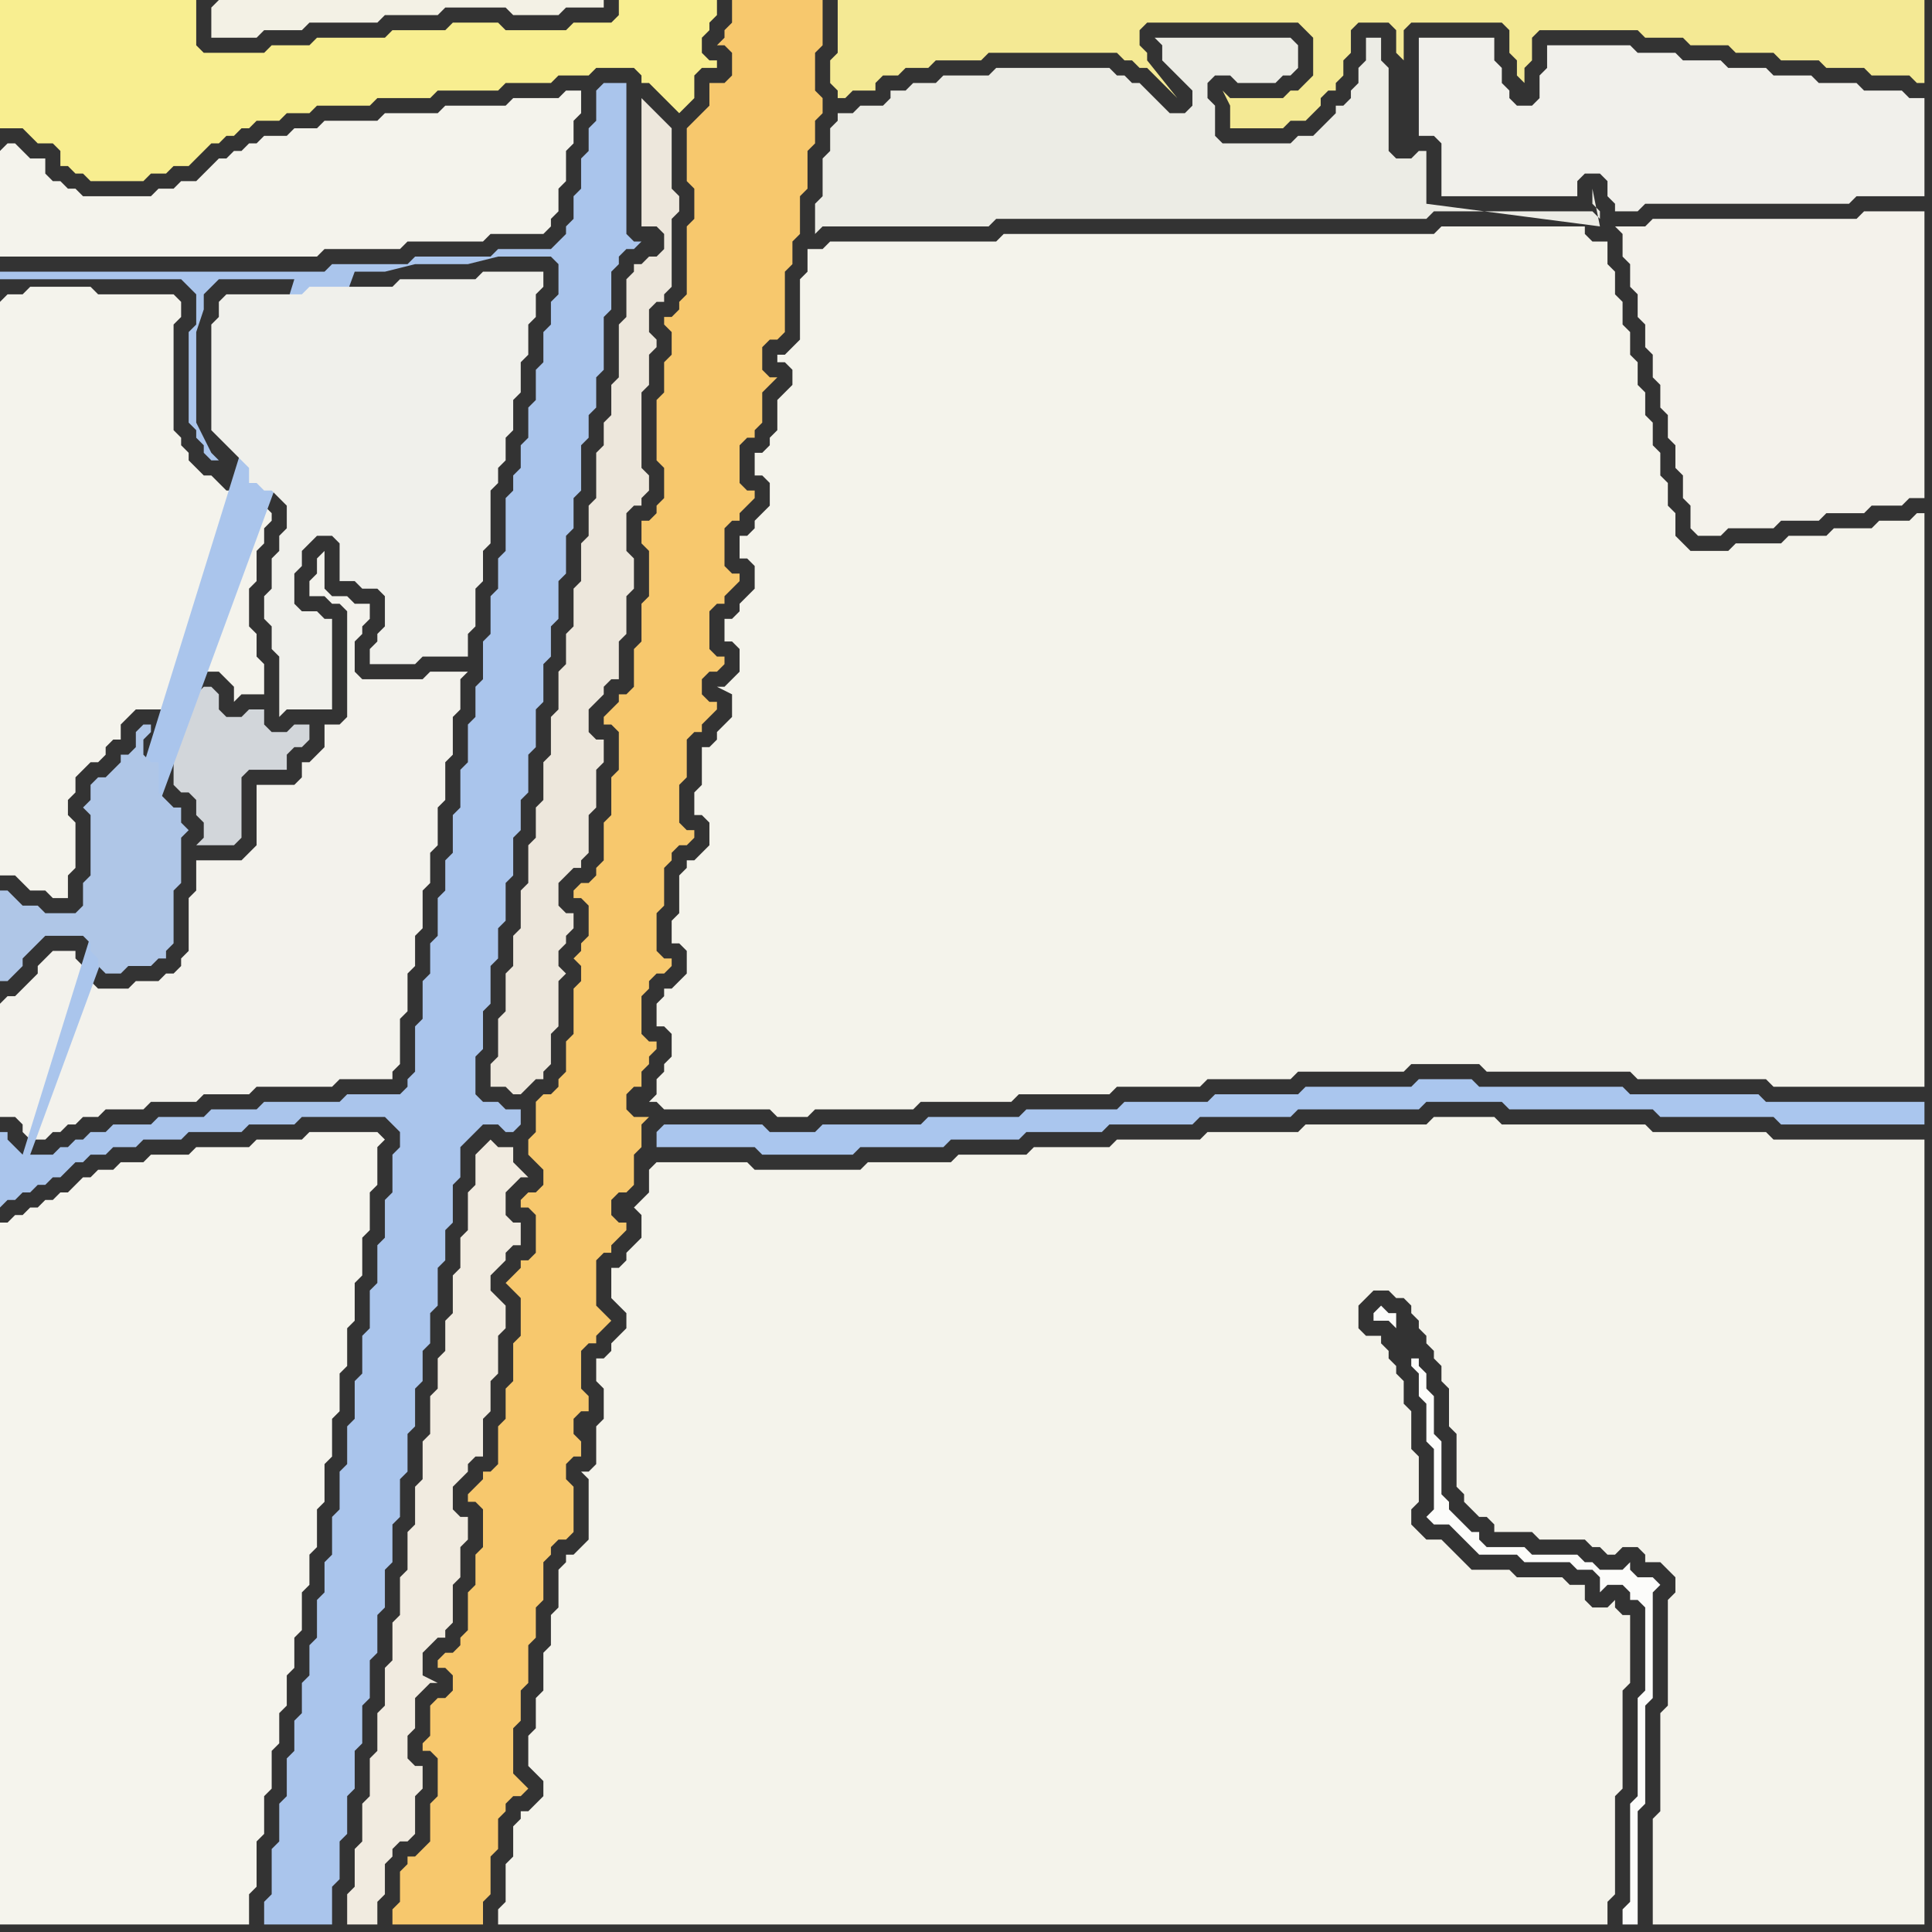<svg width="256" height="256" xmlns="http://www.w3.org/2000/svg"><rect width="100%" height="100%" fill="#333333" stroke="none"/><script> 
var tempColor;
function hoverPath(evt){
obj = evt.target;
tempColor = obj.getAttribute("fill");
obj.setAttribute("fill","red");
//alert(tempColor);
//obj.setAttribute("stroke","red");}
function recoverPath(evt){
obj = evt.target;
obj.setAttribute("fill", tempColor);
//obj.setAttribute("stroke", tempColor);
}</script><path onmouseover="hoverPath(evt)" onmouseout="recoverPath(evt)" fill="rgb(244,243,236)" d="M  0,20l 0,14 42,0 1,-1 10,0 1,-1 10,0 1,-1 7,0 1,-1 0,-1 1,-1 0,-3 1,-1 0,-4 1,-1 0,-3 1,-1 0,-3 -2,0 -1,1 -6,0 -1,1 -8,0 -1,1 -7,0 -1,1 -7,0 -1,1 -3,0 -1,1 -3,0 -1,1 -1,0 -1,1 -1,0 -1,1 -1,0 -1,1 -1,1 -1,1 -2,0 -1,1 -2,0 -1,1 -9,0 -1,-1 -1,0 -1,-1 -1,0 -1,-1 0,-2 -2,0 -1,-1 -1,-1 -1,0 -1,1Z"/>
<path onmouseover="hoverPath(evt)" onmouseout="recoverPath(evt)" fill="rgb(244,243,236)" d="M  0,40l 0,76 2,0 1,1 1,1 2,0 1,1 2,0 0,-3 1,-1 0,-6 -1,-1 0,-2 1,-1 0,-2 1,-1 1,-1 1,0 1,-1 0,-1 1,-1 1,0 0,-2 1,-1 1,-1 5,0 0,-2 1,-1 1,-1 1,-1 3,0 1,1 1,1 0,2 1,-1 3,0 0,-4 -1,-1 0,-3 -1,-1 0,-5 1,-1 0,-4 1,-1 0,-2 1,-1 0,-1 -1,-1 -1,0 -1,-1 -1,0 -1,-1 -1,0 -1,-1 -1,-1 -1,0 -1,-1 -1,-1 0,-1 -1,-1 0,-1 -1,-1 0,-14 1,-1 0,-2 -1,-1 -10,0 -1,-1 -8,0 -1,1 -2,0 -1,1Z"/>
<path onmouseover="hoverPath(evt)" onmouseout="recoverPath(evt)" fill="rgb(245,244,237)" d="M  1,162l -1,0 0,93 33,0 0,-4 1,-1 0,-6 1,-1 0,-5 1,-1 0,-5 1,-1 0,-4 1,-1 0,-4 1,-1 0,-4 1,-1 0,-5 1,-1 0,-4 1,-1 0,-5 1,-1 0,-5 1,-1 0,-5 1,-1 0,-5 1,-1 0,-5 1,-1 0,-5 1,-1 0,-5 1,-1 0,-5 1,-1 0,-5 1,-1 -1,-1 -9,0 -1,1 -6,0 -1,1 -7,0 -1,1 -5,0 -1,1 -3,0 -1,1 -2,0 -1,1 -1,0 -1,1 -1,1 -1,0 -1,1 -1,0 -1,1 -1,0 -1,1 -1,0 -1,1Z"/>
<path onmouseover="hoverPath(evt)" onmouseout="recoverPath(evt)" fill="rgb(248,238,144)" d="M  21,23l 1,0 1,-1 2,0 1,-1 1,-1 1,-1 1,0 1,-1 1,0 1,-1 1,0 1,-1 3,0 1,-1 3,0 1,-1 7,0 1,-1 7,0 1,-1 8,0 1,-1 6,0 1,-1 4,0 1,-1 5,0 1,1 0,1 1,0 1,1 1,1 1,1 1,1 1,-1 0,0 1,-1 0,-3 1,-1 2,0 0,-1 -1,0 -1,-1 0,-2 1,-1 0,-1 1,-1 0,-2 -13,0 0,2 -1,1 -5,0 -1,1 -8,0 -1,-1 -6,0 -1,1 -7,0 -1,1 -9,0 -1,1 -5,0 -1,1 -8,0 -1,-1 0,-6 -26,0 0,17 3,0 1,1 1,1 2,0 1,1 0,2 1,0 1,1 1,0 1,1 7,0 1,-1Z"/>
<path onmouseover="hoverPath(evt)" onmouseout="recoverPath(evt)" fill="rgb(210,214,218)" d="M  27,110l 0,1 -1,1 5,0 1,-1 0,-8 1,-1 5,0 0,-2 1,-1 1,0 1,-1 0,-2 -2,0 -1,1 -2,0 -1,-1 0,-2 -2,0 -1,1 -2,0 -1,-1 0,-2 -1,-1 -1,0 -1,1 0,0 -1,1 0,2 -1,1 -2,0 0,2 -1,1 1,0 1,1 0,4 1,1 1,0 1,1 0,2 1,1Z"/>
<path onmouseover="hoverPath(evt)" onmouseout="recoverPath(evt)" fill="rgb(241,235,224)" d="M  64,152l -1,1 0,4 -1,1 0,5 -1,1 0,4 -1,1 0,5 -1,1 0,4 -1,1 0,4 -1,1 0,5 -1,1 0,5 -1,1 0,5 -1,1 0,5 -1,1 0,5 -1,1 0,5 -1,1 0,5 -1,1 0,5 -1,1 0,5 -1,1 0,5 -1,1 0,5 -1,1 0,4 4,0 0,-3 1,-1 0,-4 1,-1 0,-1 1,-1 1,0 1,-1 0,-5 1,-1 0,-3 -1,0 -1,-1 0,-3 1,-1 0,-4 1,-1 1,-1 1,0 -2,-1 0,-3 1,-1 1,-1 1,0 0,-1 1,-1 0,-5 1,-1 0,-4 1,-1 0,-3 -1,0 -1,-1 0,-3 1,-1 1,-1 0,-1 1,-1 1,0 0,-5 1,-1 0,-4 1,-1 0,-5 1,-1 0,-3 -1,-1 -1,-1 0,-2 1,-1 1,-1 0,-1 1,-1 1,0 0,-3 -1,0 -1,-1 0,-3 1,-1 1,-1 1,0 -1,-1 0,0 -1,-1 0,-2 -2,0 -1,-1 -1,1Z"/>
<path onmouseover="hoverPath(evt)" onmouseout="recoverPath(evt)" fill="rgb(170,198,238)" d="M  87,150l 0,2 13,0 1,1 12,0 1,-1 11,0 1,-1 9,0 1,-1 10,0 1,-1 11,0 1,-1 12,0 1,-1 16,0 1,-1 10,0 1,1 19,0 1,1 15,0 1,1 19,0 0,-3 -21,0 -1,-1 -17,0 -1,-1 -19,0 -1,-1 -7,0 -1,1 -14,0 -1,1 -11,0 -1,1 -11,0 -1,1 -12,0 -1,1 -12,0 -1,1 -13,0 -1,1 -6,0 -1,-1 -13,0 -1,1Z"/>
<path onmouseover="hoverPath(evt)" onmouseout="recoverPath(evt)" fill="rgb(236,236,229)" d="M  121,30l 10,0 1,-1 57,0 1,-1 21,0 1,1 0,-1 -1,-1 0,-2 1,5 -23,-3 0,-7 -1,0 -1,1 -2,0 -1,-1 0,-11 -1,-1 0,-3 -2,0 0,3 -1,1 0,2 -1,1 0,1 -1,1 -1,0 0,1 -1,1 -2,2 -2,0 -1,1 -9,0 -1,-1 0,-4 -1,-1 0,-2 1,-1 2,0 1,1 5,0 1,-1 1,0 1,-1 0,-3 -1,-1 -18,0 1,1 0,2 1,1 1,1 1,1 1,1 0,2 -1,1 -2,0 -1,-1 -2,-2 -1,-1 -1,0 -1,-1 -1,0 -1,-1 -15,0 -1,1 -6,0 -1,1 -3,0 -1,1 -2,0 0,1 -1,1 -3,0 -1,1 -2,0 0,1 -1,1 0,3 -1,1 0,5 -1,1 0,4 1,-1Z"/>
<path onmouseover="hoverPath(evt)" onmouseout="recoverPath(evt)" fill="rgb(241,240,235)" d="M  205,6l 0,3 -1,1 0,3 -1,1 -2,0 -1,-1 0,-1 -1,-1 0,-2 -1,-1 0,-3 -10,0 0,13 2,0 1,1 0,7 18,0 0,-2 1,-1 2,0 1,1 0,2 1,1 0,1 3,0 1,-1 27,0 1,-1 9,0 0,-13 -2,0 -1,-1 -5,0 -1,-1 -5,0 -1,-1 -5,0 -1,-1 -5,0 -1,-1 -5,0 -1,-1 -5,0 -1,-1Z"/>
<path onmouseover="hoverPath(evt)" onmouseout="recoverPath(evt)" fill="rgb(244,242,235)" d="M  217,30l -3,0 1,1 0,3 1,1 0,3 1,1 0,3 1,1 0,3 1,1 0,3 1,1 0,3 1,1 0,3 1,1 0,3 1,1 0,3 1,1 0,3 1,1 3,0 1,-1 6,0 1,-1 5,0 1,-1 5,0 1,-1 4,0 1,-1 2,0 0,-38 -8,0 -1,1 -27,0 -1,1Z"/>
<path onmouseover="hoverPath(evt)" onmouseout="recoverPath(evt)" fill="rgb(243,242,236)" d="M  0,133l 0,15 2,0 1,1 0,1 1,1 2,0 1,-1 1,0 1,-1 1,0 1,-1 2,0 1,-1 5,0 1,-1 6,0 1,-1 6,0 1,-1 10,0 1,-1 7,0 0,-1 1,-1 0,-6 1,-1 0,-5 1,-1 0,-4 1,-1 0,-5 1,-1 0,-4 1,-1 0,-5 1,-1 0,-5 1,-1 0,-5 1,-1 0,-4 1,-1 -5,0 -1,1 -8,0 -1,-1 0,-4 1,-1 0,-1 1,-1 0,-2 -2,0 -1,-1 -2,0 -1,-1 0,-5 -1,1 0,2 -1,1 0,2 2,0 1,1 1,0 1,1 0,14 -1,1 -2,0 0,3 -2,2 -1,0 0,2 -1,1 -5,0 0,8 -1,1 -1,1 -6,0 0,4 -1,1 0,7 -1,1 0,1 -1,1 -1,0 -1,1 -3,0 -1,1 -4,0 -1,-1 -1,-1 0,-1 -1,-1 0,-1 -3,0 -1,1 0,0 -1,1 0,1 -1,1 -1,1 -1,1 -1,0 -1,1Z"/>
<path onmouseover="hoverPath(evt)" onmouseout="recoverPath(evt)" fill="rgb(170,197,236)" d="M  3,153l -2,-2 0,-1 -1,0 0,10 1,-1 1,0 1,-1 1,0 1,-1 1,0 1,-1 1,0 1,-1 1,-1 1,0 1,-1 2,0 1,-1 3,0 1,-1 5,0 1,-1 7,0 1,-1 6,0 1,-1 11,0 1,1 1,1 0,2 -1,1 0,5 -1,1 0,5 -1,1 0,5 -1,1 0,5 -1,1 0,5 -1,1 0,5 -1,1 0,5 -1,1 0,5 -1,1 0,5 -1,1 0,4 -1,1 0,5 -1,1 0,4 -1,1 0,4 -1,1 0,4 -1,1 0,5 -1,1 0,5 -1,1 0,6 -1,1 0,3 9,0 0,-5 1,-1 0,-5 1,-1 0,-5 1,-1 0,-5 1,-1 0,-5 1,-1 0,-5 1,-1 0,-5 1,-1 0,-5 1,-1 0,-5 1,-1 0,-5 1,-1 0,-5 1,-1 0,-5 1,-1 0,-4 1,-1 0,-4 1,-1 0,-5 1,-1 0,-4 1,-1 0,-5 1,-1 0,-4 1,-1 1,-1 1,-1 2,0 1,1 1,0 1,-1 0,-2 -2,0 -1,-1 -2,0 -1,-1 0,-5 1,-1 0,-5 1,-1 0,-5 1,-1 0,-4 1,-1 0,-5 1,-1 0,-5 1,-1 0,-4 1,-1 0,-5 1,-1 0,-5 1,-1 0,-5 1,-1 0,-4 1,-1 0,-5 1,-1 0,-5 1,-1 0,-4 1,-1 0,-6 1,-1 0,-3 1,-1 0,-4 1,-1 0,-7 1,-1 0,-5 1,-1 0,-1 1,-1 1,0 1,-1 -1,0 -1,-1 0,-20 -3,0 -1,1 0,4 -1,1 0,3 -1,1 0,4 -1,1 0,3 -1,1 0,1 -1,1 -1,1 -7,0 -1,1 -10,0 -1,1 -10,0 -1,1 -43,0 0,1 24,0 1,1 1,1 0,4 -1,1 0,12 1,1 0,1 1,1 0,1 1,1 1,0 1,1 1,1 -3,-3 -2,-4 0,-12 1,-3 0,-2 1,-1 1,-1 10,0 -36,116 44,-117 4,0 4,-1 7,0 4,-1 7,0 1,1 0,4 -1,1 0,3 -1,1 0,4 -1,1 0,4 -1,1 0,4 -1,1 0,3 -1,1 0,2 -1,1 0,7 -1,1 0,4 -1,1 0,5 -1,1 0,5 -1,1 0,4 -1,1 0,5 -1,1 0,5 -1,1 0,5 -1,1 0,4 -1,1 0,5 -1,1 0,4 -1,1 0,5 -1,1 0,6 -1,1 0,1 -1,1 -7,0 -1,1 -10,0 -1,1 -6,0 -1,1 -6,0 -1,1 -5,0 -1,1 -2,0 -1,1 -1,0 -1,1 -1,0 -1,1 -3,0 43,-117 -44,117Z"/>
<path onmouseover="hoverPath(evt)" onmouseout="recoverPath(evt)" fill="rgb(175,198,231)" d="M  20,97l 0,-1 -1,0 -1,1 0,2 -1,1 -1,0 0,1 -1,1 -1,1 -1,0 -1,1 0,2 -1,1 1,1 0,8 -1,1 0,3 -1,1 -4,0 -1,-1 -2,0 -1,-1 -1,-1 -1,0 0,12 1,0 2,-2 0,-1 2,-2 1,-1 5,0 1,1 0,1 1,1 0,1 1,1 2,0 1,-1 3,0 1,-1 1,0 0,-1 1,-1 0,-7 1,-1 0,-6 1,-1 -1,-1 0,-2 -1,0 -1,-1 -1,-1 0,-4 -1,0 -1,-1 0,-2 1,-1Z"/>
<path onmouseover="hoverPath(evt)" onmouseout="recoverPath(evt)" fill="rgb(243,241,229)" d="M  28,1l 0,4 6,0 1,-1 5,0 1,-1 9,0 1,-1 7,0 1,-1 8,0 1,1 6,0 1,-1 5,0 0,-1 -51,0 -1,1Z"/>
<path onmouseover="hoverPath(evt)" onmouseout="recoverPath(evt)" fill="rgb(240,240,235)" d="M  45,73l 0,4 2,0 1,1 2,0 1,1 0,4 -1,1 0,1 -1,1 0,2 6,0 1,-1 6,0 0,-3 1,-1 0,-5 1,-1 0,-4 1,-1 0,-7 1,-1 0,-2 1,-1 0,-3 1,-1 0,-4 1,-1 0,-4 1,-1 0,-4 1,-1 0,-3 1,-1 0,-2 -8,0 -1,1 -10,0 -1,1 -11,0 -1,1 -10,0 -1,1 0,2 -1,1 0,14 1,1 0,0 1,1 1,1 1,1 1,1 0,2 1,0 1,1 1,0 1,1 1,1 0,3 -1,1 0,2 -1,1 0,4 -1,1 0,3 1,1 0,3 1,1 0,8 1,-1 6,0 0,-12 -1,0 -1,-1 -2,0 -1,-1 0,-4 1,-1 0,-2 1,-1 1,-1 2,0 1,1Z"/>
<path onmouseover="hoverPath(evt)" onmouseout="recoverPath(evt)" fill="rgb(237,231,220)" d="M  79,66l 0,0 -1,1 0,4 -1,1 0,5 -1,1 0,5 -1,1 0,4 -1,1 0,5 -1,1 0,5 -1,1 0,5 -1,1 0,4 -1,1 0,5 -1,1 0,5 -1,1 0,4 -1,1 0,5 -1,1 0,5 -1,1 0,3 2,0 1,1 1,0 1,-1 0,0 1,-1 1,0 0,-1 1,-1 0,-4 1,-1 0,-6 1,-1 -1,-1 0,-2 1,-1 0,-1 1,-1 0,-2 -1,0 -1,-1 0,-3 1,-1 1,-1 1,0 0,-1 1,-1 0,-5 1,-1 0,-5 1,-1 0,-3 -1,0 -1,-1 0,-3 1,-1 1,-1 0,-1 1,-1 1,0 0,-5 1,-1 0,-5 1,-1 0,-4 -1,-1 0,-5 1,-1 1,0 0,-1 1,-1 0,-2 -1,-1 0,-10 1,-1 0,-4 1,-1 0,-1 -1,-1 0,-3 1,-1 1,0 0,-1 1,-1 0,-9 1,-1 0,-2 -1,-1 0,-8 -1,-1 -1,-1 -1,-1 -1,-1 0,17 2,0 1,1 0,2 -1,1 -1,0 -1,1 -1,0 0,1 -1,1 0,5 -1,1 0,7 -1,1 0,4 -1,1 0,3 -1,1Z"/>
<path onmouseover="hoverPath(evt)" onmouseout="recoverPath(evt)" fill="rgb(244,243,235)" d="M  86,155l 0,3 -1,1 -1,1 0,0 1,1 0,3 -1,1 -1,1 0,1 -1,1 -1,0 0,4 1,1 0,0 1,1 0,2 -1,1 -1,1 0,1 -1,1 -1,0 0,3 1,1 0,4 -1,1 0,5 -1,1 -1,0 1,1 0,8 -1,1 -1,1 -1,0 0,1 -1,1 0,5 -1,1 0,4 -1,1 0,5 -1,1 0,4 -1,1 0,4 1,1 0,0 1,1 0,2 -1,1 -1,1 -1,0 0,1 -1,1 0,4 -1,1 0,5 -1,1 0,2 147,0 0,-3 1,-1 0,-13 1,-1 0,-13 1,-1 0,-9 -1,0 -1,-1 0,-1 -1,1 -2,0 -1,-1 0,-2 -2,0 -1,-1 -6,0 -1,-1 -5,0 -1,-1 -1,-1 -1,-1 -1,-1 -2,0 -1,-1 -1,-1 0,-2 1,-1 0,-6 -1,-1 0,-5 -1,-1 0,-3 -1,-1 0,-1 -1,-1 0,-1 -1,-1 0,-1 -2,0 -1,-1 0,-3 1,-1 1,-1 2,0 1,1 1,0 1,1 0,1 1,1 0,1 1,1 0,1 1,1 0,1 1,1 0,2 1,1 0,5 1,1 0,7 1,1 0,1 1,1 1,1 1,0 1,1 0,1 5,0 1,1 6,0 1,1 1,0 1,1 1,0 1,-1 2,0 1,1 0,1 2,0 1,1 1,1 0,2 -1,1 0,14 -1,1 0,13 -1,1 0,14 36,0 0,-104 -20,0 -1,-1 -15,0 -1,-1 -19,0 -1,-1 -8,0 -1,1 -16,0 -1,1 -12,0 -1,1 -11,0 -1,1 -10,0 -1,1 -9,0 -1,1 -11,0 -1,1 -14,0 -1,-1 -12,0 -1,1Z"/>
<path onmouseover="hoverPath(evt)" onmouseout="recoverPath(evt)" fill="rgb(247,200,109)" d="M  88,51l 0,1 -1,1 0,8 1,1 0,4 -1,1 0,1 -1,1 -1,0 0,3 1,1 0,6 -1,1 0,5 -1,1 0,5 -1,1 -1,0 0,1 -1,1 -1,1 0,1 1,0 1,1 0,5 -1,1 0,5 -1,1 0,5 -1,1 0,1 -1,1 -1,0 -1,1 0,1 1,0 1,1 0,4 -1,1 0,1 -1,1 1,1 0,2 -1,1 0,6 -1,1 0,4 -1,1 0,1 -1,1 -1,0 -1,1 0,4 -1,1 0,2 1,1 0,0 1,1 0,2 -1,1 -1,0 -1,1 0,1 1,0 1,1 0,5 -1,1 -1,0 0,1 -1,1 -1,1 1,1 0,0 1,1 0,5 -1,1 0,5 -1,1 0,4 -1,1 0,5 -1,1 -1,0 0,1 -1,1 -1,1 0,1 1,0 1,1 0,5 -1,1 0,4 -1,1 0,5 -1,1 0,1 -1,1 -1,0 -1,1 0,1 1,0 1,1 0,2 -1,1 -1,0 -1,1 0,4 -1,1 0,1 1,0 1,1 0,5 -1,1 0,5 -1,1 -1,1 -1,0 0,1 -1,1 0,4 -1,1 0,2 12,0 0,-3 1,-1 0,-5 1,-1 0,-4 1,-1 0,-1 1,-1 1,0 1,-1 -1,-1 -1,-1 0,-6 1,-1 0,-4 1,-1 0,-5 1,-1 0,-4 1,-1 0,-5 1,-1 0,-1 1,-1 1,0 1,-1 0,-6 -1,-1 0,-2 1,-1 1,0 0,-2 -1,-1 0,-2 1,-1 1,0 0,-2 -1,-1 0,-5 1,-1 1,0 0,-1 1,-1 1,-1 -1,-1 0,0 -1,-1 0,-6 1,-1 1,0 0,-1 1,-1 1,-1 0,-1 -1,0 -1,-1 0,-2 1,-1 1,0 1,-1 0,-4 1,-1 0,-3 1,-1 -2,0 -1,-1 0,-2 1,-1 1,0 0,-2 1,-1 0,-1 1,-1 0,-1 -1,0 -1,-1 0,-5 1,-1 0,-1 1,-1 1,0 1,-1 0,-1 -1,0 -1,-1 0,-5 1,-1 0,-5 1,-1 0,-1 1,-1 1,0 1,-1 0,-1 -1,0 -1,-1 0,-5 1,-1 0,-5 1,-1 1,0 0,-1 2,-2 0,-1 -1,0 -1,-1 0,-2 1,-1 1,0 1,-1 0,-1 -1,0 -1,-1 0,-5 1,-1 1,0 0,-1 1,-1 1,-1 0,-1 -1,0 -1,-1 0,-5 1,-1 1,0 0,-1 1,-1 1,-1 0,-1 -1,0 -1,-1 0,-5 1,-1 1,0 0,-1 1,-1 0,-4 1,-1 1,-1 -1,0 -1,-1 0,-3 1,-1 1,0 1,-1 0,-8 1,-1 0,-3 1,-1 0,-5 1,-1 0,-5 1,-1 0,-3 1,-1 0,-2 -1,-1 0,-5 1,-1 0,-6 -12,0 0,3 -1,1 0,1 -1,1 1,0 1,1 0,3 -1,1 -2,0 0,3 -1,1 -1,1 -1,1 0,7 1,1 0,4 -1,1 0,9 -1,1 0,1 -1,1 -1,0 0,1 1,1 0,3 -1,1Z"/>
<path onmouseover="hoverPath(evt)" onmouseout="recoverPath(evt)" fill="rgb(244,243,235)" d="M  113,32l -3,0 -1,1 -2,0 0,3 -1,1 0,8 -1,1 -1,1 -1,0 0,1 1,0 1,1 0,2 -1,1 -1,1 0,4 -1,1 0,1 -1,1 -1,0 0,3 1,0 1,1 0,3 -1,1 -1,1 0,1 -1,1 -1,0 0,3 1,0 1,1 0,3 -1,1 -1,1 0,1 -1,1 -1,0 0,3 1,0 1,1 0,3 -1,1 -1,1 -1,0 2,1 0,3 -1,1 -1,1 0,1 -1,1 -1,0 0,5 -1,1 0,3 1,0 1,1 0,3 -1,1 -1,1 -1,0 0,1 -1,1 0,5 -1,1 0,3 1,0 1,1 0,3 -1,1 -1,1 -1,0 0,1 -1,1 0,3 1,0 1,1 0,3 -1,1 0,1 -1,1 0,2 -1,1 1,0 1,1 14,0 1,1 4,0 1,-1 13,0 1,-1 12,0 1,-1 12,0 1,-1 11,0 1,-1 11,0 1,-1 14,0 1,-1 9,0 1,1 19,0 1,1 17,0 1,1 20,0 0,-76 -1,0 -1,1 -4,0 -1,1 -5,0 -1,1 -5,0 -1,1 -6,0 -1,1 -5,0 -1,-1 -1,-1 0,-3 -1,-1 0,-3 -1,-1 0,-3 -1,-1 0,-3 -1,-1 0,-3 -1,-1 0,-3 -1,-1 0,-3 -1,-1 0,-3 -1,-1 0,-3 -1,-1 0,-3 -2,0 -1,-1 0,-1 -19,0 -1,1 -57,0 -1,1Z"/>
<path onmouseover="hoverPath(evt)" onmouseout="recoverPath(evt)" fill="rgb(252,252,250)" d="M  185,175l 0,-1 -1,0 -1,-1 -1,1 0,1 2,0 1,1 0,-1 3,5 -1,0 0,1 1,1 0,3 1,1 0,5 1,1 0,8 -1,1 1,1 2,0 1,1 1,1 1,1 1,1 5,0 1,1 6,0 1,1 2,0 1,1 0,2 1,-1 2,0 1,1 0,1 1,0 1,1 0,11 -1,1 0,13 -1,1 0,13 -1,1 0,2 2,0 0,-15 1,-1 0,-13 1,-1 0,-14 1,-1 -1,-1 -2,0 -1,-1 0,-1 -1,1 -3,0 -1,-1 -1,0 -1,-1 -6,0 -1,-1 -5,0 -1,-1 0,-1 -1,0 -1,-1 -1,-1 -1,-1 0,-1 -1,-1 0,-7 -1,-1 0,-5 -1,-1 0,-2 -1,-1 0,-1 -3,-5Z"/>
<path onmouseover="hoverPath(evt)" onmouseout="recoverPath(evt)" fill="rgb(244,233,148)" d="M  221,5l 2,0 1,1 5,0 1,1 5,0 1,1 5,0 1,1 5,0 1,1 5,0 1,1 1,0 0,-11 -144,0 0,7 -1,1 0,3 1,1 0,1 1,0 1,-1 3,0 0,-1 1,-1 2,0 1,-1 3,0 1,-1 6,0 1,-1 17,0 1,1 1,0 1,1 1,0 2,2 1,1 1,1 -4,-5 0,-1 -1,-1 0,-2 1,-1 20,0 1,1 1,1 0,5 -1,1 -1,1 -1,0 -1,1 -7,0 -1,-1 1,2 0,3 7,0 1,-1 2,0 1,-1 1,-1 0,-1 1,-1 1,0 0,-1 1,-1 0,-2 1,-1 0,-3 1,-1 4,0 1,1 0,3 1,1 0,-4 1,-1 12,0 1,1 0,3 1,1 0,2 1,1 0,-2 1,-1 0,-3 1,-1 13,0 1,1Z"/>
</svg>